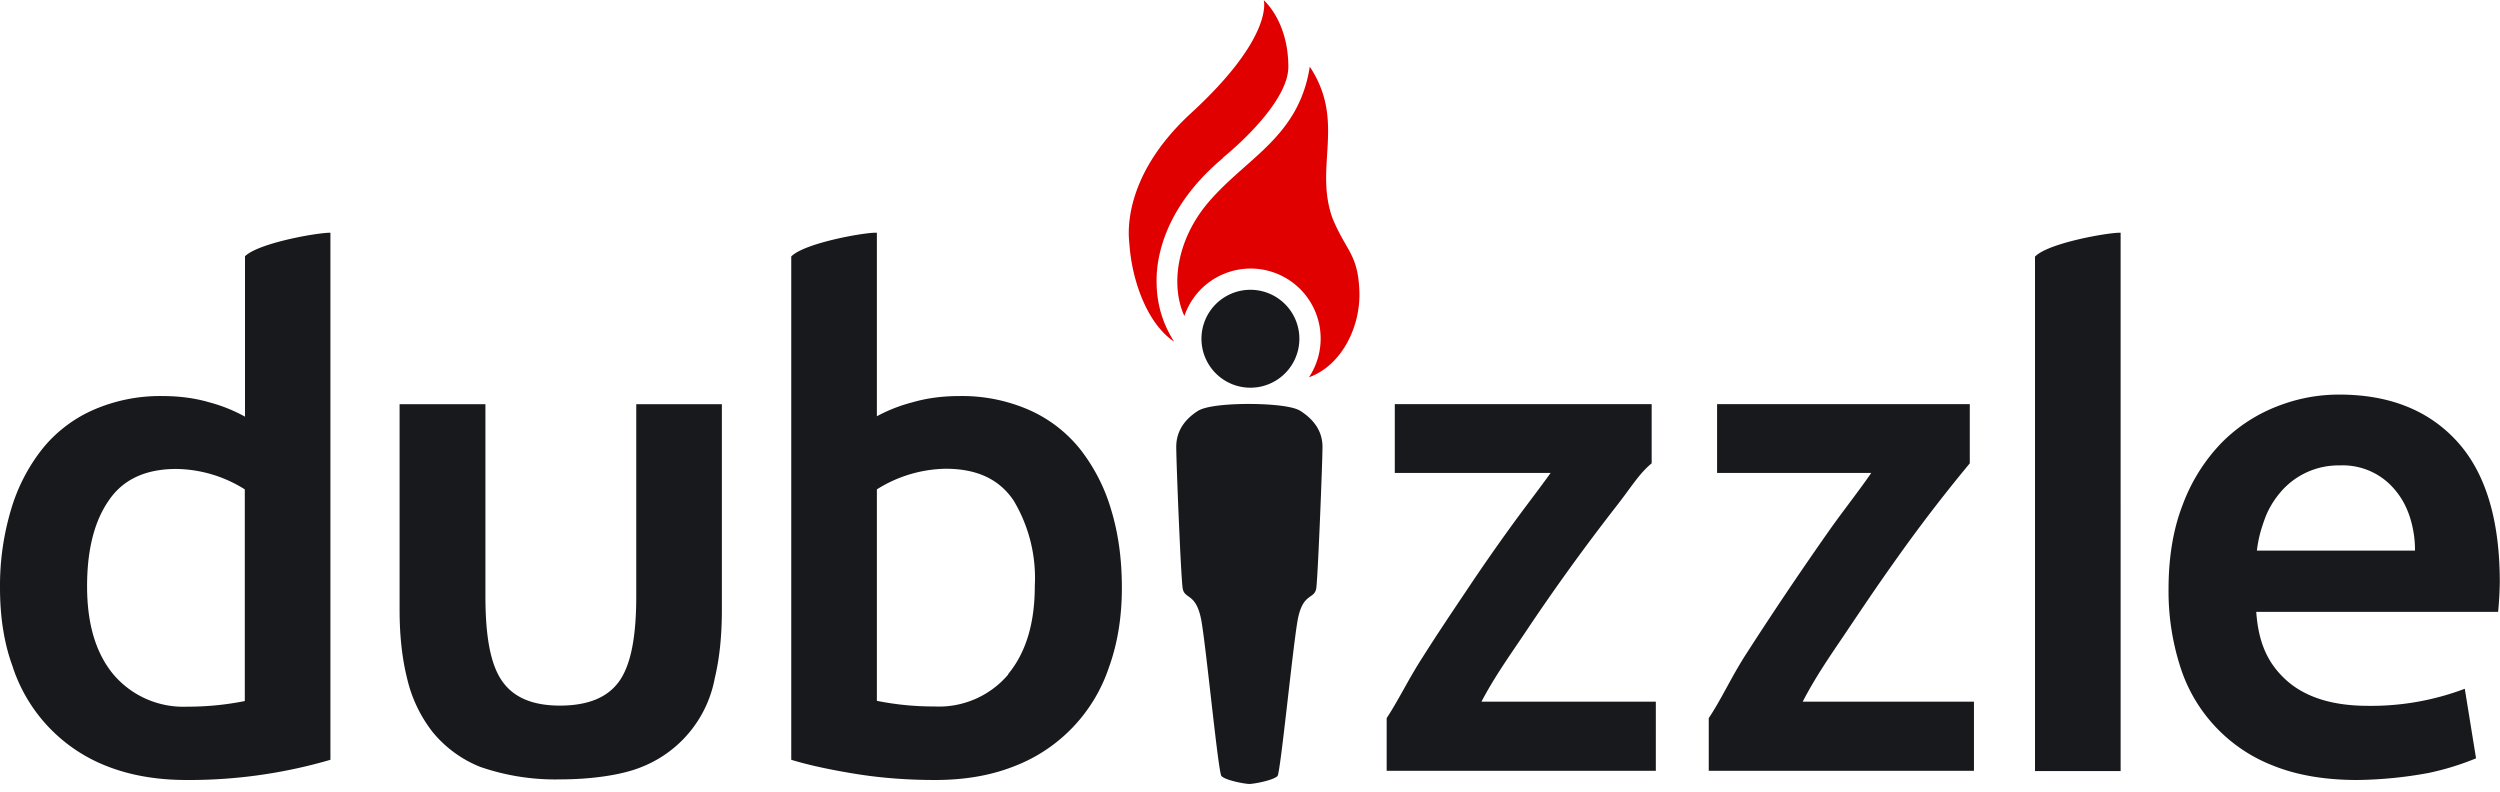 <svg xmlns:xlink="http://www.w3.org/1999/xlink" xmlns="http://www.w3.org/2000/svg" width="120" height="38" fill="none" viewBox="0 0 120 38" alt="Logo" class="_4b093832"><path fill="#17191C" fill-rule="evenodd" d="M79.28 22.24c-.59.48-.98 1.14-1.65 2a102 102 0 0 0-4.44 6.15c-.76 1.13-1.46 2.11-2.08 3.29h8.37V37H66.56v-2.53c.59-.9 1.05-1.88 1.73-2.93.67-1.06 1.38-2.12 2.1-3.19a95.47 95.47 0 0 1 2.14-3.08c.7-.97 1.34-1.78 1.9-2.57h-7.48v-3.3h12.33v2.85zm15.27 0a76.18 76.18 0 0 0-3.7 4.84c-.75 1.05-1.5 2.17-2.26 3.3-.77 1.14-1.45 2.12-2.06 3.3h8.22V37H82.02v-2.53c.6-.9 1.04-1.88 1.7-2.93a172.73 172.73 0 0 1 4.22-6.27c.7-.97 1.34-1.78 1.88-2.57h-7.4v-3.3h12.13v2.85zm7.25-11.07h-.04c-.64 0-3.43.5-4.06 1.13l-.02.01v24.7h4.11V11.17zm14.12 15.26a5.2 5.2 0 0 0-.24-1.59c-.16-.5-.39-.93-.7-1.3a3.25 3.25 0 0 0-2.67-1.2 3.65 3.65 0 0 0-2.85 1.29c-.32.38-.58.8-.76 1.3-.18.5-.3.92-.37 1.5h7.59zm-11.83 1.85c0-1.55.23-2.91.69-4.08a8.56 8.56 0 0 1 1.83-2.92 7.6 7.6 0 0 1 2.63-1.75c1-.4 2-.59 3.04-.59 2.42 0 4.31.76 5.67 2.26 1.36 1.5 2.04 3.75 2.04 6.74a17.6 17.6 0 0 1-.08 1.43H108.3c.11 1.57.61 2.55 1.5 3.33.89.77 2.17 1.18 3.86 1.18a12.69 12.69 0 0 0 4.65-.82l.54 3.34a13.07 13.07 0 0 1-2.27.7 19.93 19.93 0 0 1-3.43.34c-1.55 0-2.9-.23-4.04-.69a7.52 7.52 0 0 1-4.48-4.82 11.82 11.82 0 0 1-.54-3.65zm-73.55-8.89v9.22c0 1.9-.24 3.24-.79 4.05-.55.8-1.48 1.2-2.85 1.21-1.36 0-2.27-.4-2.82-1.21-.55-.81-.78-2.16-.78-4.05V19.4h-4.12v9.86c0 1.2.11 2.3.36 3.3a6.6 6.6 0 0 0 1.22 2.57 5.67 5.67 0 0 0 2.29 1.68 11 11 0 0 0 3.87.6c1.42 0 2.93-.2 3.89-.6a5.7 5.7 0 0 0 3.5-4.26c.24-1 .34-2.1.34-3.29V19.4h-4.11zM4.18 28.14c0-1.73.34-3.1 1.03-4.1.68-1.02 1.77-1.53 3.25-1.53a6.3 6.3 0 0 1 3.29.98v10.16a13.83 13.83 0 0 1-2.76.27 4.4 4.4 0 0 1-3.54-1.54c-.85-1.02-1.27-2.43-1.27-4.23zm-3.56 3.9a7.69 7.69 0 0 0 4.6 4.77c1.1.42 2.35.63 3.74.63a24.13 24.13 0 0 0 6.9-.97v-25.3c-.67 0-3.46.5-4.1 1.13V20a7.5 7.5 0 0 0-1.72-.69c-.68-.2-1.43-.3-2.26-.3a8 8 0 0 0-3.31.67 6.5 6.5 0 0 0-2.44 1.87 8.63 8.63 0 0 0-1.5 2.91A12.76 12.76 0 0 0 0 28.21c0 1.42.2 2.7.62 3.82zm47.78.33a4.36 4.36 0 0 1-3.55 1.54 13.75 13.75 0 0 1-2.76-.27V23.49a6.38 6.38 0 0 1 3.3-.99c1.5 0 2.57.5 3.26 1.52a7.23 7.23 0 0 1 1.02 4.11c0 1.8-.43 3.2-1.28 4.23zm4.93-7.92a8.63 8.63 0 0 0-1.5-2.91 6.5 6.5 0 0 0-2.45-1.87 8.03 8.03 0 0 0-3.31-.66c-.84 0-1.58.1-2.27.3a7.6 7.6 0 0 0-1.71.67v-8.81h-.06c-.63 0-3.4.5-4.04 1.13l-.01.01v24.16c.78.24 1.82.47 3.05.67 1.22.2 2.5.3 3.86.3 1.39 0 2.64-.21 3.74-.64a7.69 7.69 0 0 0 4.6-4.77c.41-1.13.62-2.4.62-3.82 0-1.37-.17-2.62-.52-3.76zm6.61-5.06s-1.9-.02-2.45.34c-.64.41-1.03.98-1.03 1.72 0 .7.22 6.25.31 6.8.1.54.65.18.9 1.56.24 1.39.81 7.3.96 7.44.2.21 1.13.38 1.34.38.21 0 1.14-.17 1.35-.38.14-.14.72-6.05.96-7.44.24-1.38.8-1.02.9-1.56.08-.55.3-6.1.3-6.8 0-.74-.4-1.3-1.05-1.72-.5-.33-2.2-.34-2.43-.34h-.1m2.47-3.13a2.35 2.35 0 1 1-4.7 0 2.35 2.35 0 0 1 4.7 0z" clip-rule="evenodd"></path><path fill="#E00000" fill-rule="evenodd" d="M58.7 7.57c1.24-1.02 3.14-2.92 3.14-4.36 0-2.2-1.18-3.2-1.18-3.2s.52 1.74-3.5 5.43c-3.45 3.18-2.96 6.07-2.95 6.26.12 1.78.86 3.84 2.15 4.7a5.2 5.2 0 0 1-.84-2.7c0-.3-.26-3.24 3.2-6.13z" clip-rule="evenodd"></path><path fill="#E00000" fill-rule="evenodd" d="M65.25 13.96c-.07-1.76-.63-1.9-1.28-3.46-.92-2.5.65-4.64-1.1-7.3-.53 3.4-3.06 4.37-4.9 6.55-1.43 1.7-1.82 3.88-1.12 5.42a3.36 3.36 0 1 1 5.98 2.94c1.6-.58 2.49-2.47 2.42-4.15z" clip-rule="evenodd"></path></svg>